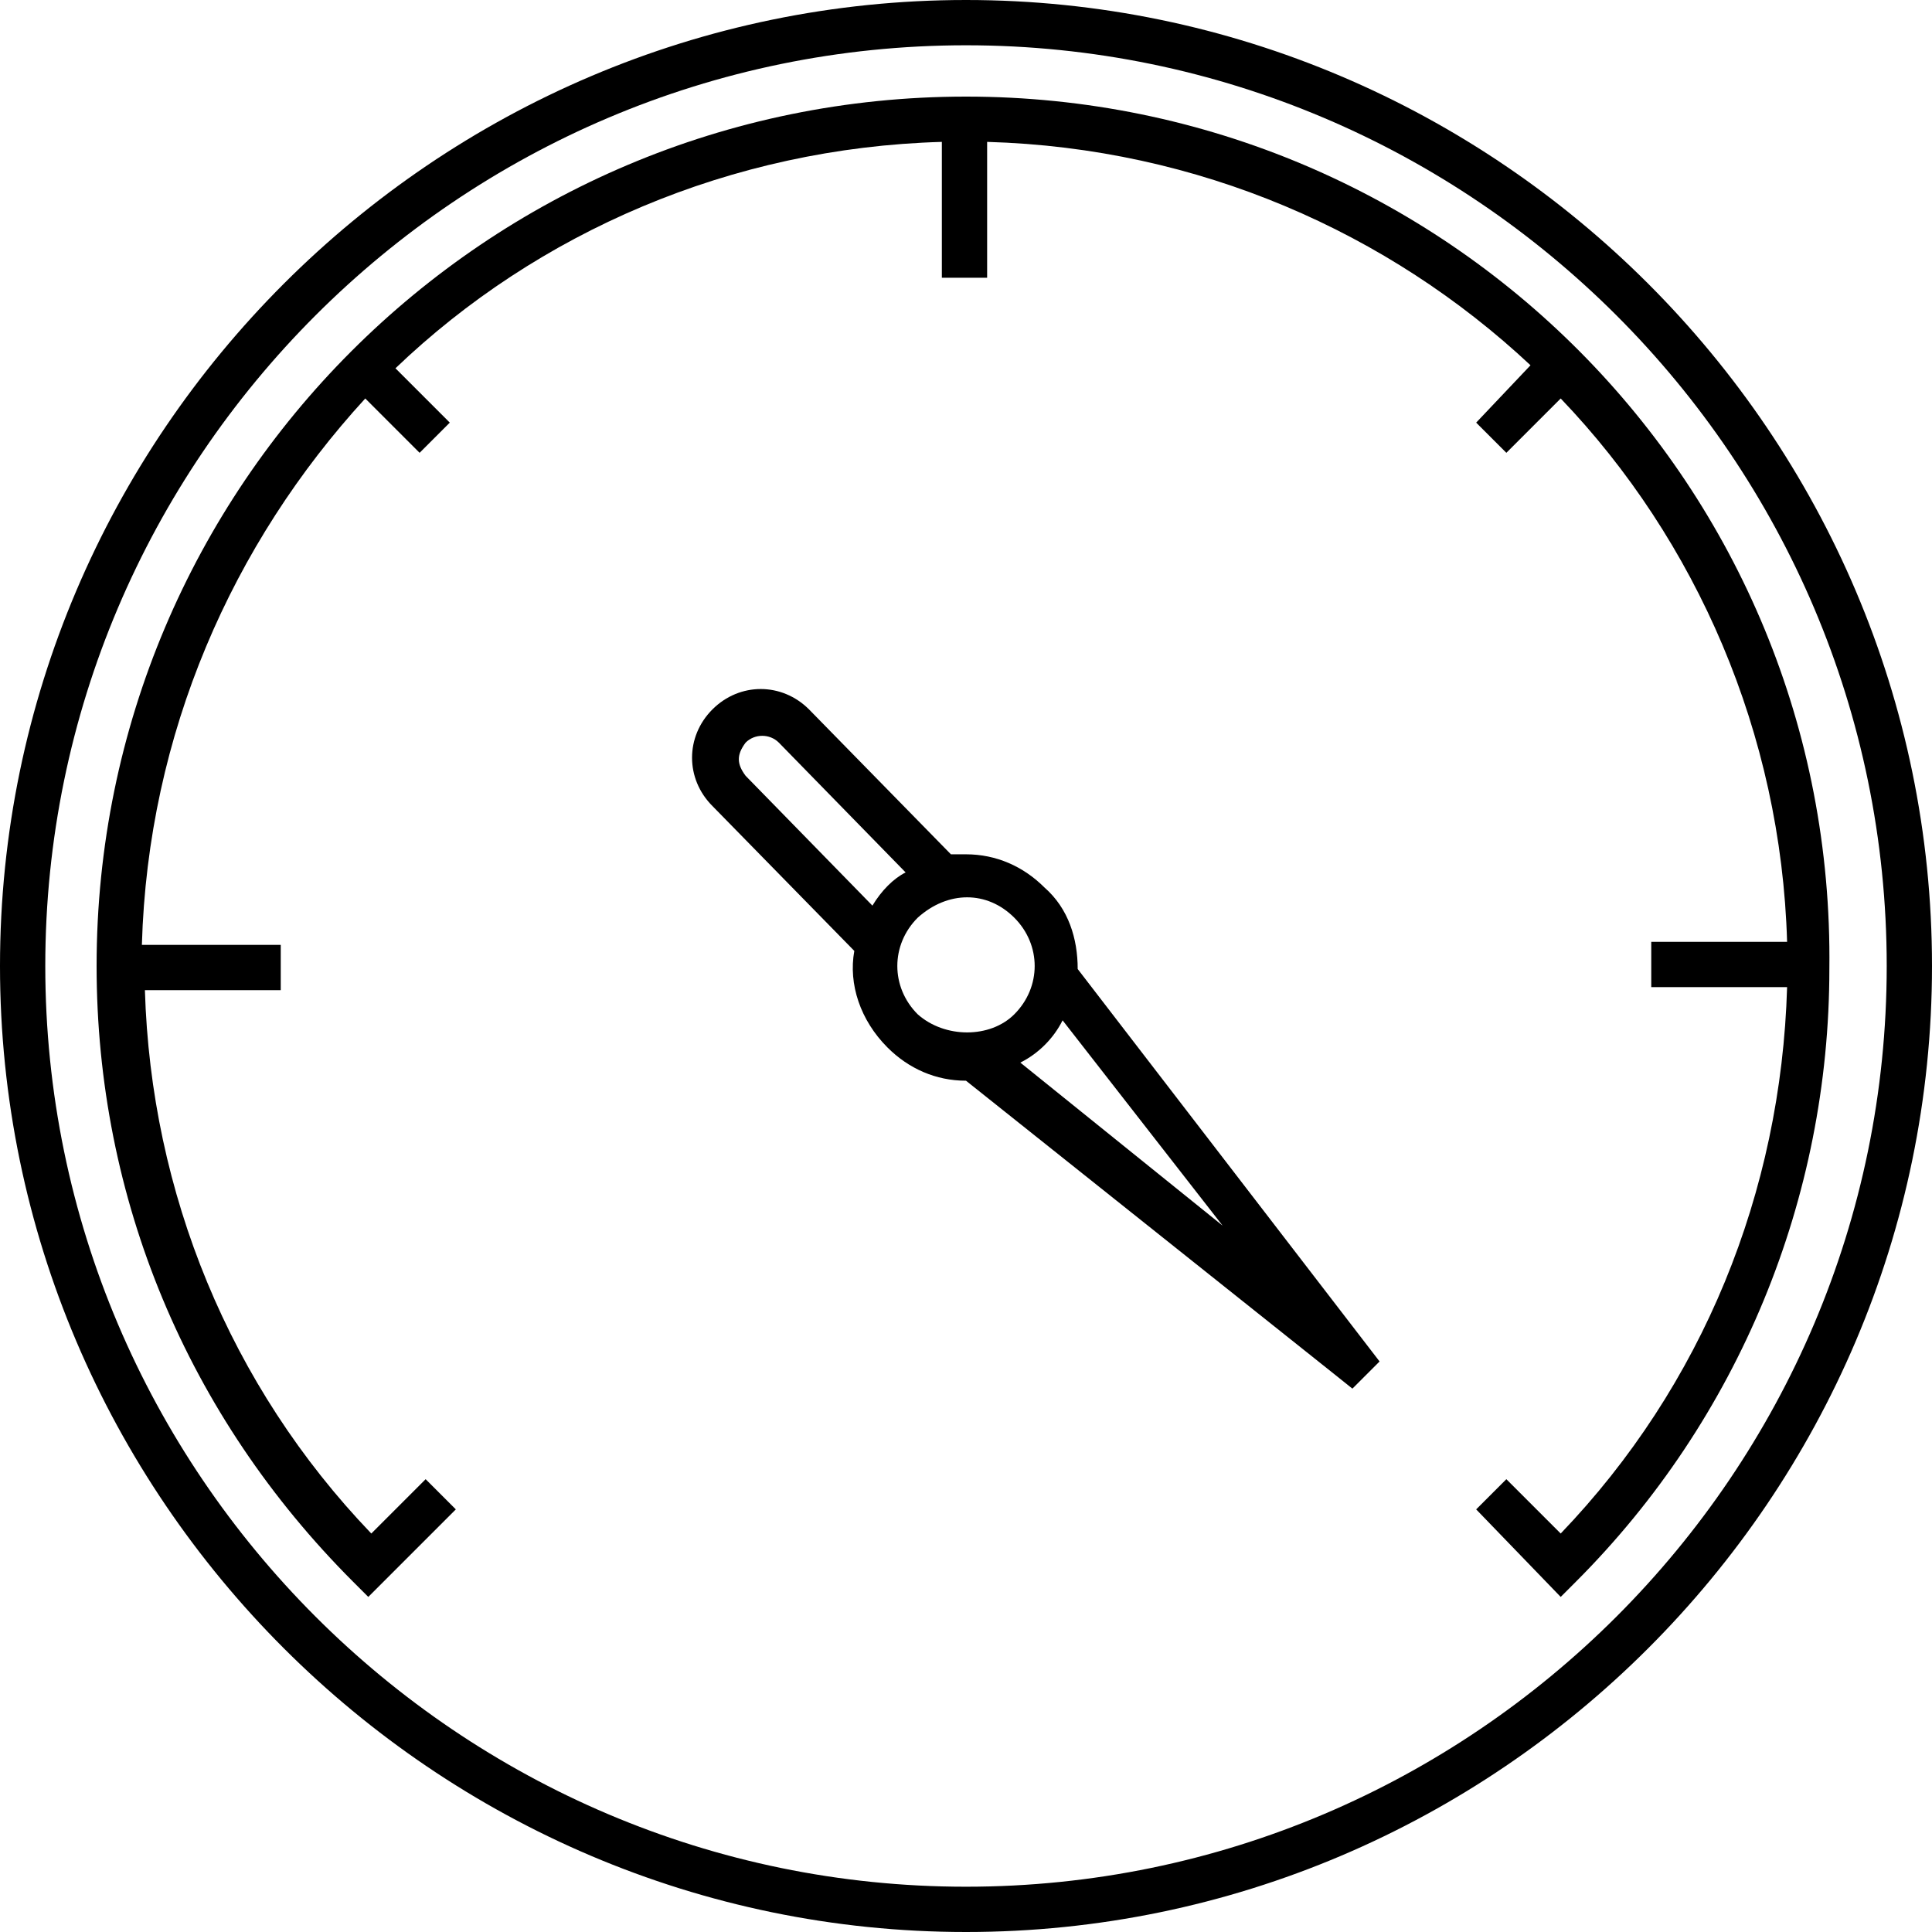 <svg viewBox="0 0 64 64" fill="none" xmlns="http://www.w3.org/2000/svg">
<path d="M32 0C14.4 0 0 14.4 0 32C0 49.6 14.4 64 32 64C49.6 64 64 49.6 64 32C64 14.4 49.6 0 32 0ZM32 62.5C15.2 62.5 1.5 48.8 1.5 32C1.5 15.2 15.2 1.5 32 1.5C48.8 1.5 62.5 15.2 62.5 32C62.5 48.8 48.8 62.5 32 62.5Z" fill="currentcolor"/>
<path d="M32 3.2C16.1 3.2 3.2 16.1 3.2 32C3.2 39.7 6.2 46.9 11.7 52.4L12.2 52.9L15.1 50L14.1 49L12.3 50.8C7.6 45.9 5 39.5 4.8 32.8H9.3V31.3H4.7C4.9 24.3 7.7 18 12.1 13.2L13.9 15L14.9 14L13.1 12.2C17.8 7.7 24.2 4.9 31.2 4.7V9.2H32.7V4.7C39.7 4.9 46 7.7 50.7 12.1L48.9 14L49.9 15L51.7 13.2C56.2 17.9 59 24.3 59.2 31.2H54.7V32.7H59.2C59 39.5 56.4 45.9 51.7 50.8L49.9 49L48.9 50L51.7 52.9L52.2 52.4C57.6 47 60.6 39.7 60.6 32.1C60.8 16.1 47.9 3.2 32 3.2Z" fill="currentcolor"/>
<path d="M35.7 32.1C35.7 31.1 35.4 30.1 34.6 29.4C33.9 28.7 33 28.3 32 28.3C31.8 28.3 31.7 28.3 31.5 28.3L26.8 23.5C25.9 22.6 24.5 22.6 23.6 23.5C22.7 24.4 22.7 25.8 23.6 26.7L28.3 31.5C28.1 32.6 28.5 33.8 29.4 34.7C30.1 35.4 31 35.8 32 35.8L44.3 45.6L44.8 46L45.7 45.1L35.7 32.1ZM28.9 30L24.7 25.7C24.4 25.3 24.4 25 24.7 24.6C25 24.3 25.5 24.3 25.8 24.6L30 28.9C29.6 29.1 29.2 29.5 28.9 30ZM30.4 33.6C29.5 32.7 29.5 31.3 30.4 30.4C31.4 29.5 32.7 29.5 33.6 30.4C34.5 31.3 34.5 32.7 33.6 33.6C32.8 34.4 31.3 34.4 30.4 33.6ZM33.8 35.2C34.4 34.9 34.9 34.4 35.2 33.8L40.5 40.6L33.8 35.2Z" fill="currentcolor"/>
</svg>
